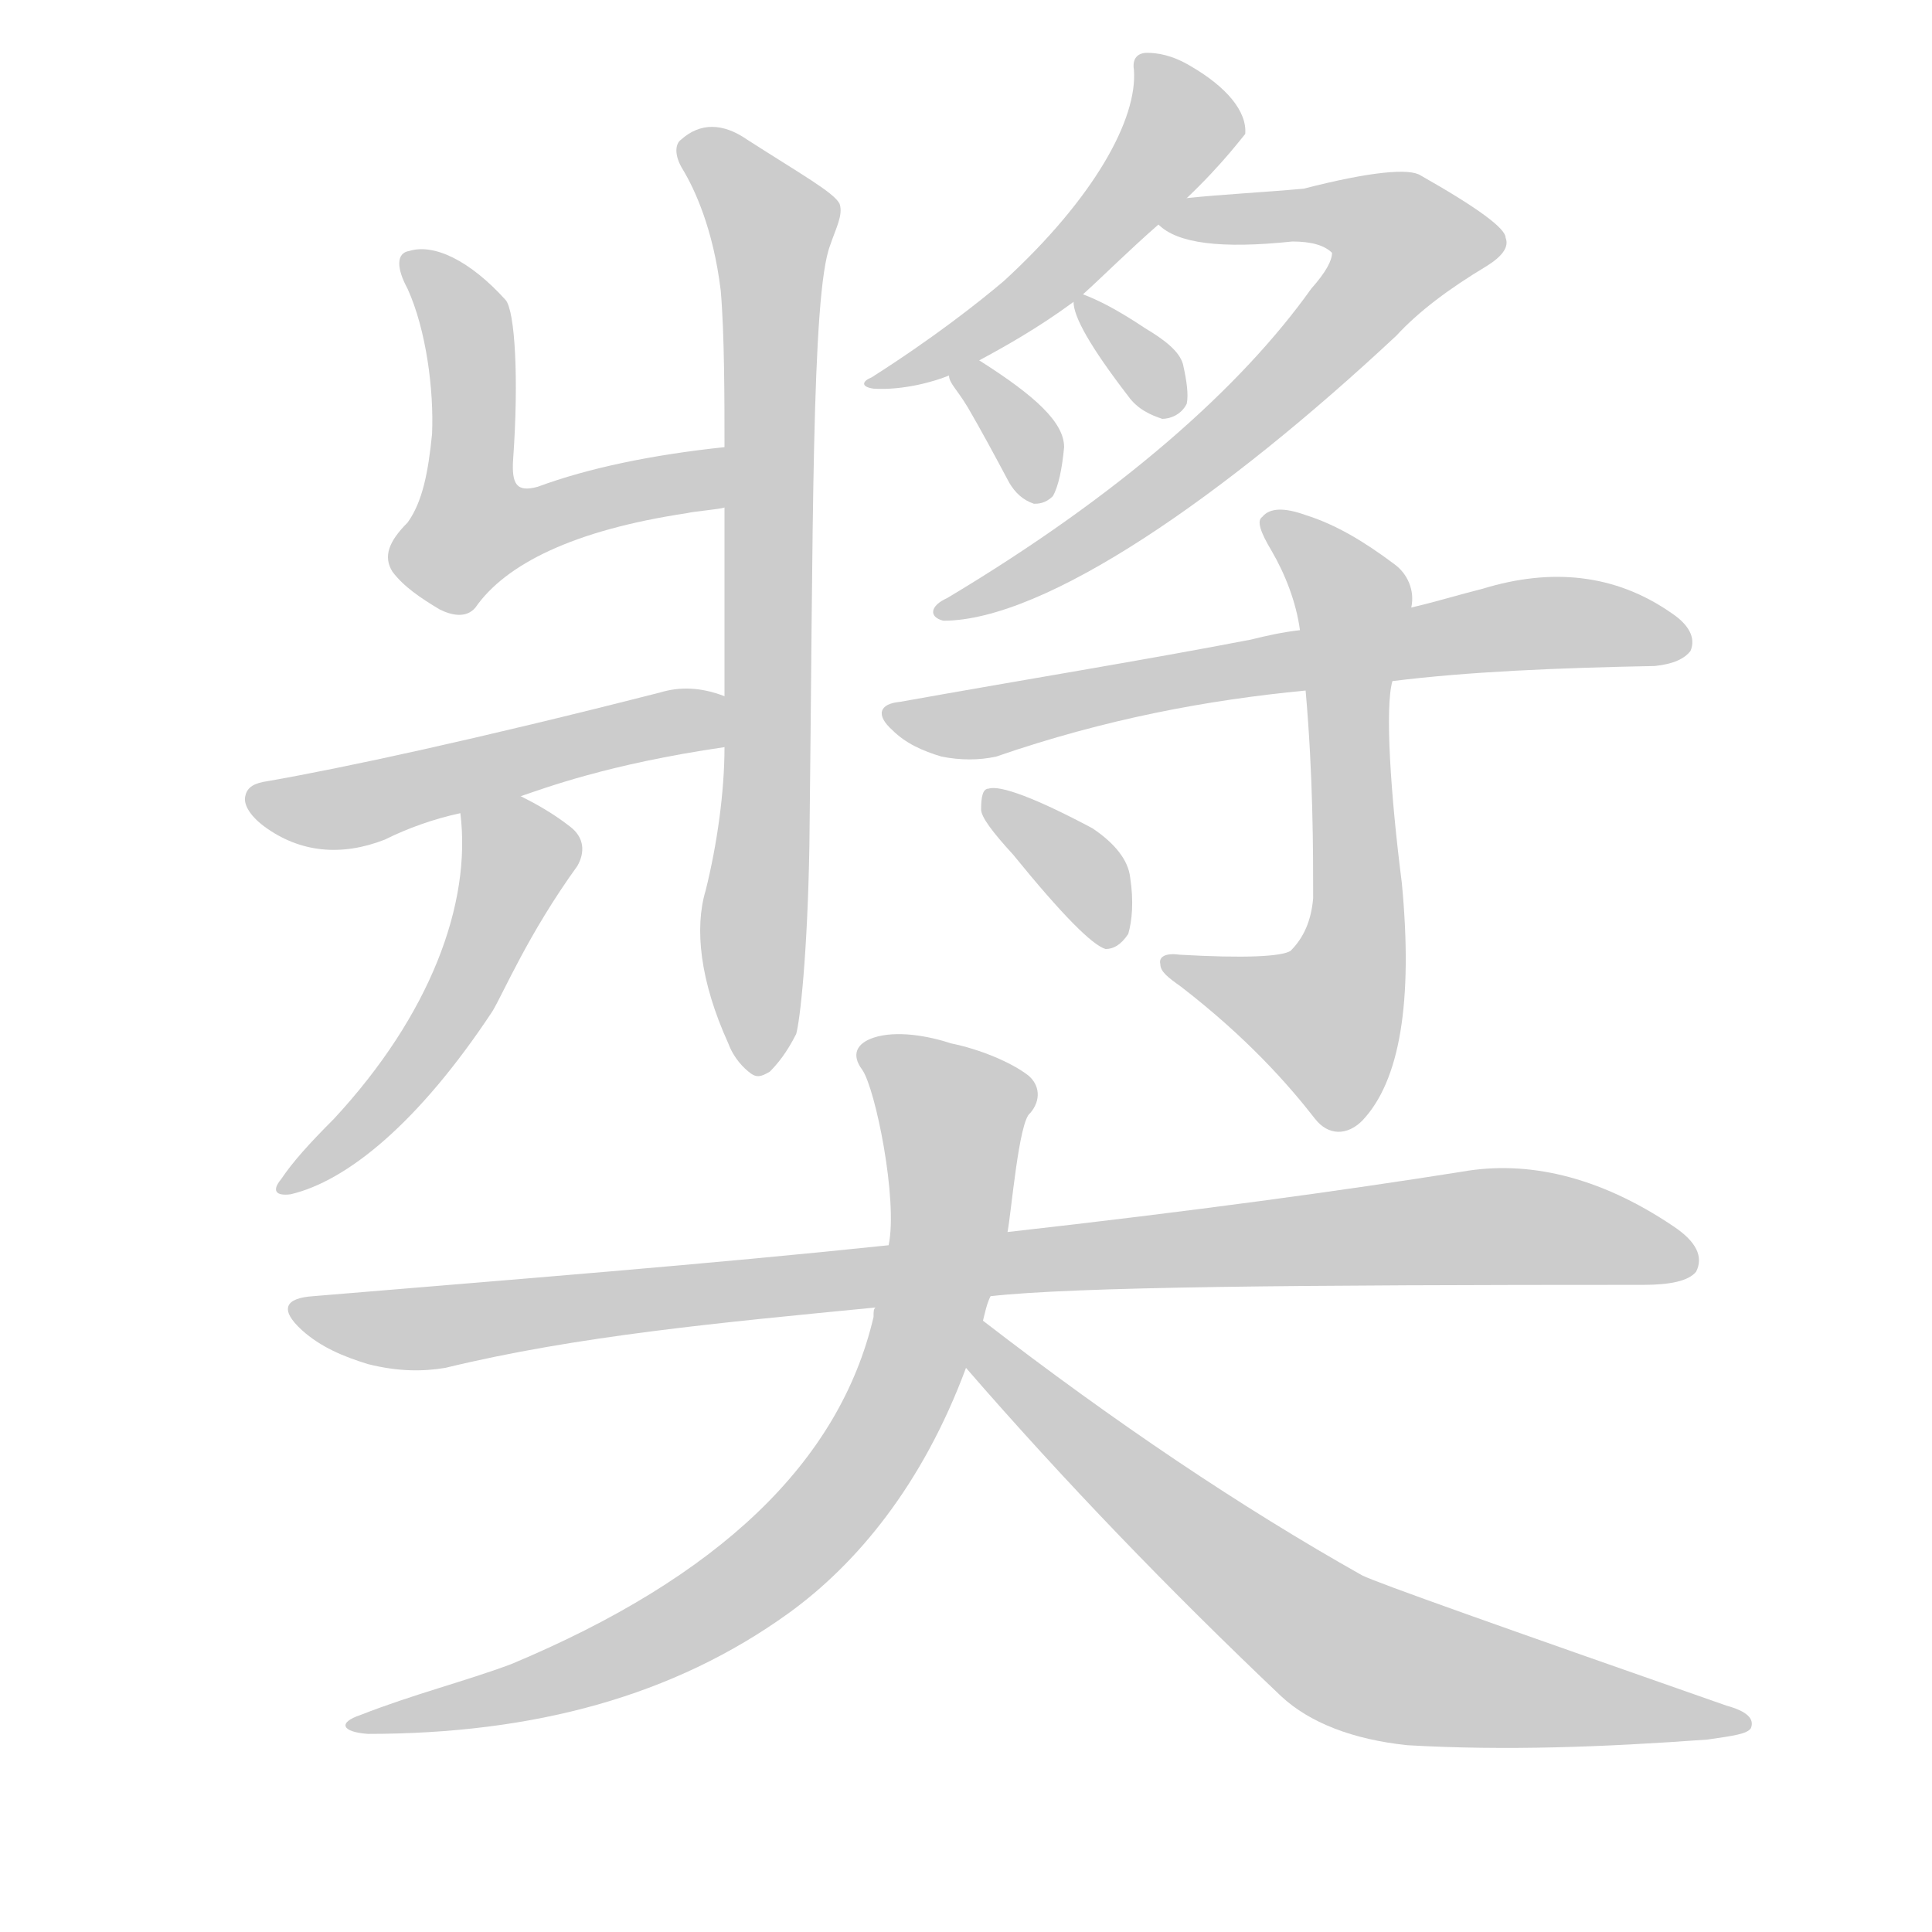 <!--
AnimCJK 2016-2018 Copyright Francois Mizessyn - https://github.com/parsimonhi/animCJK
Derived from:
    MakeMeAHanzi project - https://github.com/skishore/makemeahanzi
    Arphic PL KaitiM GB - https://apps.ubuntu.com/cat/applications/precise/fonts-arphic-gkai00mp/
    Arphic PL UKai - https://apps.ubuntu.com/cat/applications/fonts-arphic-ukai/
You can redistribute and/or modify this file under the terms of the Arphic Public License
as published by Arphic Technology Co., Ltd.
You should have received a copy of this license (the directory "APL") along with this file;
if not, see http://ftp.gnu.org/non-gnu/chinese-fonts-truetype/LICENSE.
-->
<svg id="z22892" class="acjk" version="1.1" viewBox="0 0 1024 1024" xmlns="http://www.w3.org/2000/svg" xmlns:xlink="http://www.w3.org/1999/xlink">
<style>
<![CDATA[
@keyframes z22892k {
	from {
		stroke:#ccc;
		stroke-dashoffset:3334;
	}
	1% {
		stroke:#c00;
		stroke-dashoffset:3334;
	}
	75% {
		stroke:#c00;
		stroke-dashoffset:0;
	}
	to {
		stroke:#000;
	}
}
#z22892 path[clip-path] {
	animation:z22892k 1s linear both;
	stroke-dasharray:3334;
	stroke-width:128;
	stroke-linecap:round;
	fill:none;
}
#z22892 path[clip-path="url(#z22892c1)"] {animation-delay:1s;}
#z22892 path[clip-path="url(#z22892c2)"] {animation-delay:2s;}
#z22892 path[clip-path="url(#z22892c3)"] {animation-delay:3s;}
#z22892 path[clip-path="url(#z22892c4)"] {animation-delay:4s;}
#z22892 path[clip-path="url(#z22892c5)"] {animation-delay:5s;}
#z22892 path[clip-path="url(#z22892c6)"] {animation-delay:6s;}
#z22892 path[clip-path="url(#z22892c7)"] {animation-delay:7s;}
#z22892 path[clip-path="url(#z22892c8)"] {animation-delay:8s;}
#z22892 path[clip-path="url(#z22892c9)"] {animation-delay:9s;}
#z22892 path[clip-path="url(#z22892c10)"] {animation-delay:10s;}
#z22892 path[clip-path="url(#z22892c11)"] {animation-delay:11s;}
#z22892 path[clip-path="url(#z22892c12)"] {animation-delay:12s;}
#z22892 path[clip-path="url(#z22892c13)"] {animation-delay:13s;}
#z22892 path[clip-path="url(#z22892c14)"] {animation-delay:14s;}
#z22892 path {fill:#ccc;}
]]>
</style>
<path id="z22892d1" d="M384 396C384 420 380 448 374 472C368 492 371 520 386 553C389 561 394 566 398 569C401 571 403 571 408 568C412 564 417 558 422 548C424 541 428 506 429 448C431 282 430 156 440 130C443 121 447 114 445 108C442 102 424 92 396 74C383 65 371 65 361 74C358 76 357 82 362 90C368 100 378 121 382 154C384 177 384 212 384 237C384 258 384 258 384 269C384 336 384 336 384 369C384 387 384 387 384 396Z"></path>
<path id="z22892d2" d="M384 237C346 241 312 248 285 258C274 261 271 257 272 243C275 201 273 165 268 159C249 138 230 129 217 133C210 134 210 142 216 153C226 175 230 207 229 230C227 250 224 266 216 277C206 287 203 295 208 303C214 311 223 317 233 323C239 326 247 328 252 322C268 299 304 281 364 272C368 271 381 270 384 269C394 267 394 235 384 237Z"></path>
<path id="z22892d3" d="M384 369C371 364 360 364 350 367C252 392 182 407 142 414C135 415 131 417 130 422C129 426 132 432 140 438C159 452 181 454 204 445C216 439 230 434 244 431C265 425 265 425 276 422C288 418 322 405 384 396C393 395 392 372 384 369Z"></path>
<path id="z22892d4" d="M244 431C250 479 228 538 177 593C164 606 155 616 149 625C144 631 146 634 154 633C184 626 222 595 261 536C267 526 280 495 306 459C310 452 310 444 302 438C293 431 284 426 276 422C266 416 242 420 244 431Z"></path>
<path id="z22892d5" d="M574 156C584 147 598 133 614 119C624 110 624 110 629 105C648 87 659 72 660 71C661 59 650 46 631 35C621 29 613 28 608 28C603 28 600 31 601 37C603 63 580 105 532 149C519 160 495 179 462 200C457 202 456 205 463 206C479 207 496 202 503 199C514 194 514 194 519 191C532 184 550 174 569 160C572 157 572 157 574 156Z"></path>
<path id="z22892d6" d="M614 119C624 129 647 132 685 128C695 128 702 130 706 134C706 138 703 144 695 153C658 205 594 262 502 317C493 321 492 327 500 329C554 329 649 263 740 178C752 165 768 153 788 141C796 136 800 131 798 126C798 121 783 110 753 93C747 89 726 91 691 100C669 102 648 103 629 105C622 106 609 115 614 119Z"></path>
<path id="z22892d7" d="M569 160C569 168 578 184 598 210C603 217 610 220 616 222C620 222 626 220 629 214C630 209 629 202 627 193C625 186 617 180 607 174C592 164 582 159 574 156C572 155 569 158 569 160Z"></path>
<path id="z22892d8" d="M503 199C503 203 507 206 513 216C520 228 527 241 535 256C538 261 542 265 548 267C550 267 554 267 558 263C561 258 563 248 564 237C564 224 549 210 519 191C514 188 501 193 503 199Z"></path>
<path id="z22892d9" d="M738 361C778 356 825 354 877 353C887 352 893 349 896 345C899 338 895 331 886 325C856 304 822 301 786 312C774 315 761 319 748 322C709 330 709 330 689 334C680 335 671 337 663 339C606 350 544 360 477 372C466 373 464 379 473 387C480 394 489 398 499 401C509 403 519 403 528 401C586 381 640 371 692 366C723 363 723 363 738 361Z"></path>
<path id="z22892d10" d="M692 366C696 411 696 451 696 476C695 488 691 497 684 504C679 507 660 508 625 506C618 505 614 507 615 511C615 515 619 518 626 523C661 550 683 575 697 593C704 602 714 602 722 594C742 573 749 531 743 468C737 421 734 375 738 361C745 335 745 335 748 322C750 313 746 304 739 299C723 287 708 278 692 273C681 269 673 269 669 274C666 276 668 282 674 292C681 304 687 319 689 334C691 355 691 355 692 366Z"></path>
<path id="z22892d11" d="M537 453C563 485 579 501 586 503C590 503 594 501 598 495C600 488 601 478 599 465C598 456 591 447 579 439C549 423 530 416 524 418C521 418 520 422 520 429C520 433 526 441 537 453Z"></path>
<path id="z22892d12" d="M525 687C570 682 686 681 871 681C885 681 895 679 899 674C903 666 899 658 887 650C847 623 809 615 775 621C712 631 632 642 534 653C492 658 492 658 471 660C376 670 274 678 166 687C151 688 148 694 160 705C170 714 182 719 195 723C211 727 224 727 236 725C306 708 382 701 464 693C505 689 505 689 525 687Z"></path>
<path id="z22892d13" d="M521 700C522 696 523 691 525 687C531 664 531 664 534 653C536 643 540 594 546 590C552 583 551 575 545 570C536 563 519 556 504 553C492 549 475 546 463 550C454 553 451 559 457 567C464 577 476 636 471 660C466 682 466 682 464 693C463 694 463 695 463 698C445 775 381 836 271 882C247 891 219 898 191 909C179 913 181 918 195 919C283 919 357 899 418 855C454 829 489 787 512 725C518 708 518 708 521 700Z"></path>
<path id="z22892d14" d="M512 725C564 785 620 843 679 899C694 913 717 922 746 925C798 928 850 926 905 922C919 920 926 919 928 916C930 911 926 907 915 904C795 862 730 839 722 835C658 799 591 754 521 700C514 694 507 718 512 725Z"></path>
<defs>
	<clipPath id="z22892c1"><use xlink:href="#z22892d1"></use></clipPath>
	<clipPath id="z22892c2"><use xlink:href="#z22892d2"></use></clipPath>
	<clipPath id="z22892c3"><use xlink:href="#z22892d3"></use></clipPath>
	<clipPath id="z22892c4"><use xlink:href="#z22892d4"></use></clipPath>
	<clipPath id="z22892c5"><use xlink:href="#z22892d5"></use></clipPath>
	<clipPath id="z22892c6"><use xlink:href="#z22892d6"></use></clipPath>
	<clipPath id="z22892c7"><use xlink:href="#z22892d7"></use></clipPath>
	<clipPath id="z22892c8"><use xlink:href="#z22892d8"></use></clipPath>
	<clipPath id="z22892c9"><use xlink:href="#z22892d9"></use></clipPath>
	<clipPath id="z22892c10"><use xlink:href="#z22892d10"></use></clipPath>
	<clipPath id="z22892c11"><use xlink:href="#z22892d11"></use></clipPath>
	<clipPath id="z22892c12"><use xlink:href="#z22892d12"></use></clipPath>
	<clipPath id="z22892c13"><use xlink:href="#z22892d13"></use></clipPath>
	<clipPath id="z22892c14"><use xlink:href="#z22892d14"></use></clipPath>
</defs>
<path pathLength="3333" clip-path="url(#z22892c1)" d="M366 78L412 128L399 566"></path>
<path pathLength="3333" clip-path="url(#z22892c2)" d="M222 138L249 180L247 286L379 246"></path>
<path pathLength="3333" clip-path="url(#z22892c3)" d="M134 422L381 385"></path>
<path pathLength="3333" clip-path="url(#z22892c4)" d="M250 435L282 465L157 626"></path>
<path pathLength="3333" clip-path="url(#z22892c5)" d="M609 38L624 74L556 150L466 202"></path>
<path pathLength="3333" clip-path="url(#z22892c6)" d="M623 120L711 113L751 134L609 266L503 323"></path>
<path pathLength="3333" clip-path="url(#z22892c7)" d="M578 167L621 212"></path>
<path pathLength="3333" clip-path="url(#z22892c8)" d="M513 202L548 262"></path>
<path pathLength="3333" clip-path="url(#z22892c9)" d="M474 378L814 330L892 337"></path>
<path pathLength="3333" clip-path="url(#z22892c10)" d="M675 278L718 326L717 515L695 553L624 513"></path>
<path pathLength="3333" clip-path="url(#z22892c11)" d="M527 424L592 496"></path>
<path pathLength="3333" clip-path="url(#z22892c12)" d="M159 693L231 704L786 650L894 666"></path>
<path pathLength="3333" clip-path="url(#z22892c13)" d="M461 555L508 592L456 776L361 862L196 914"></path>
<path pathLength="3333" clip-path="url(#z22892c14)" d="M522 711L708 872L919 915"></path>
</svg>